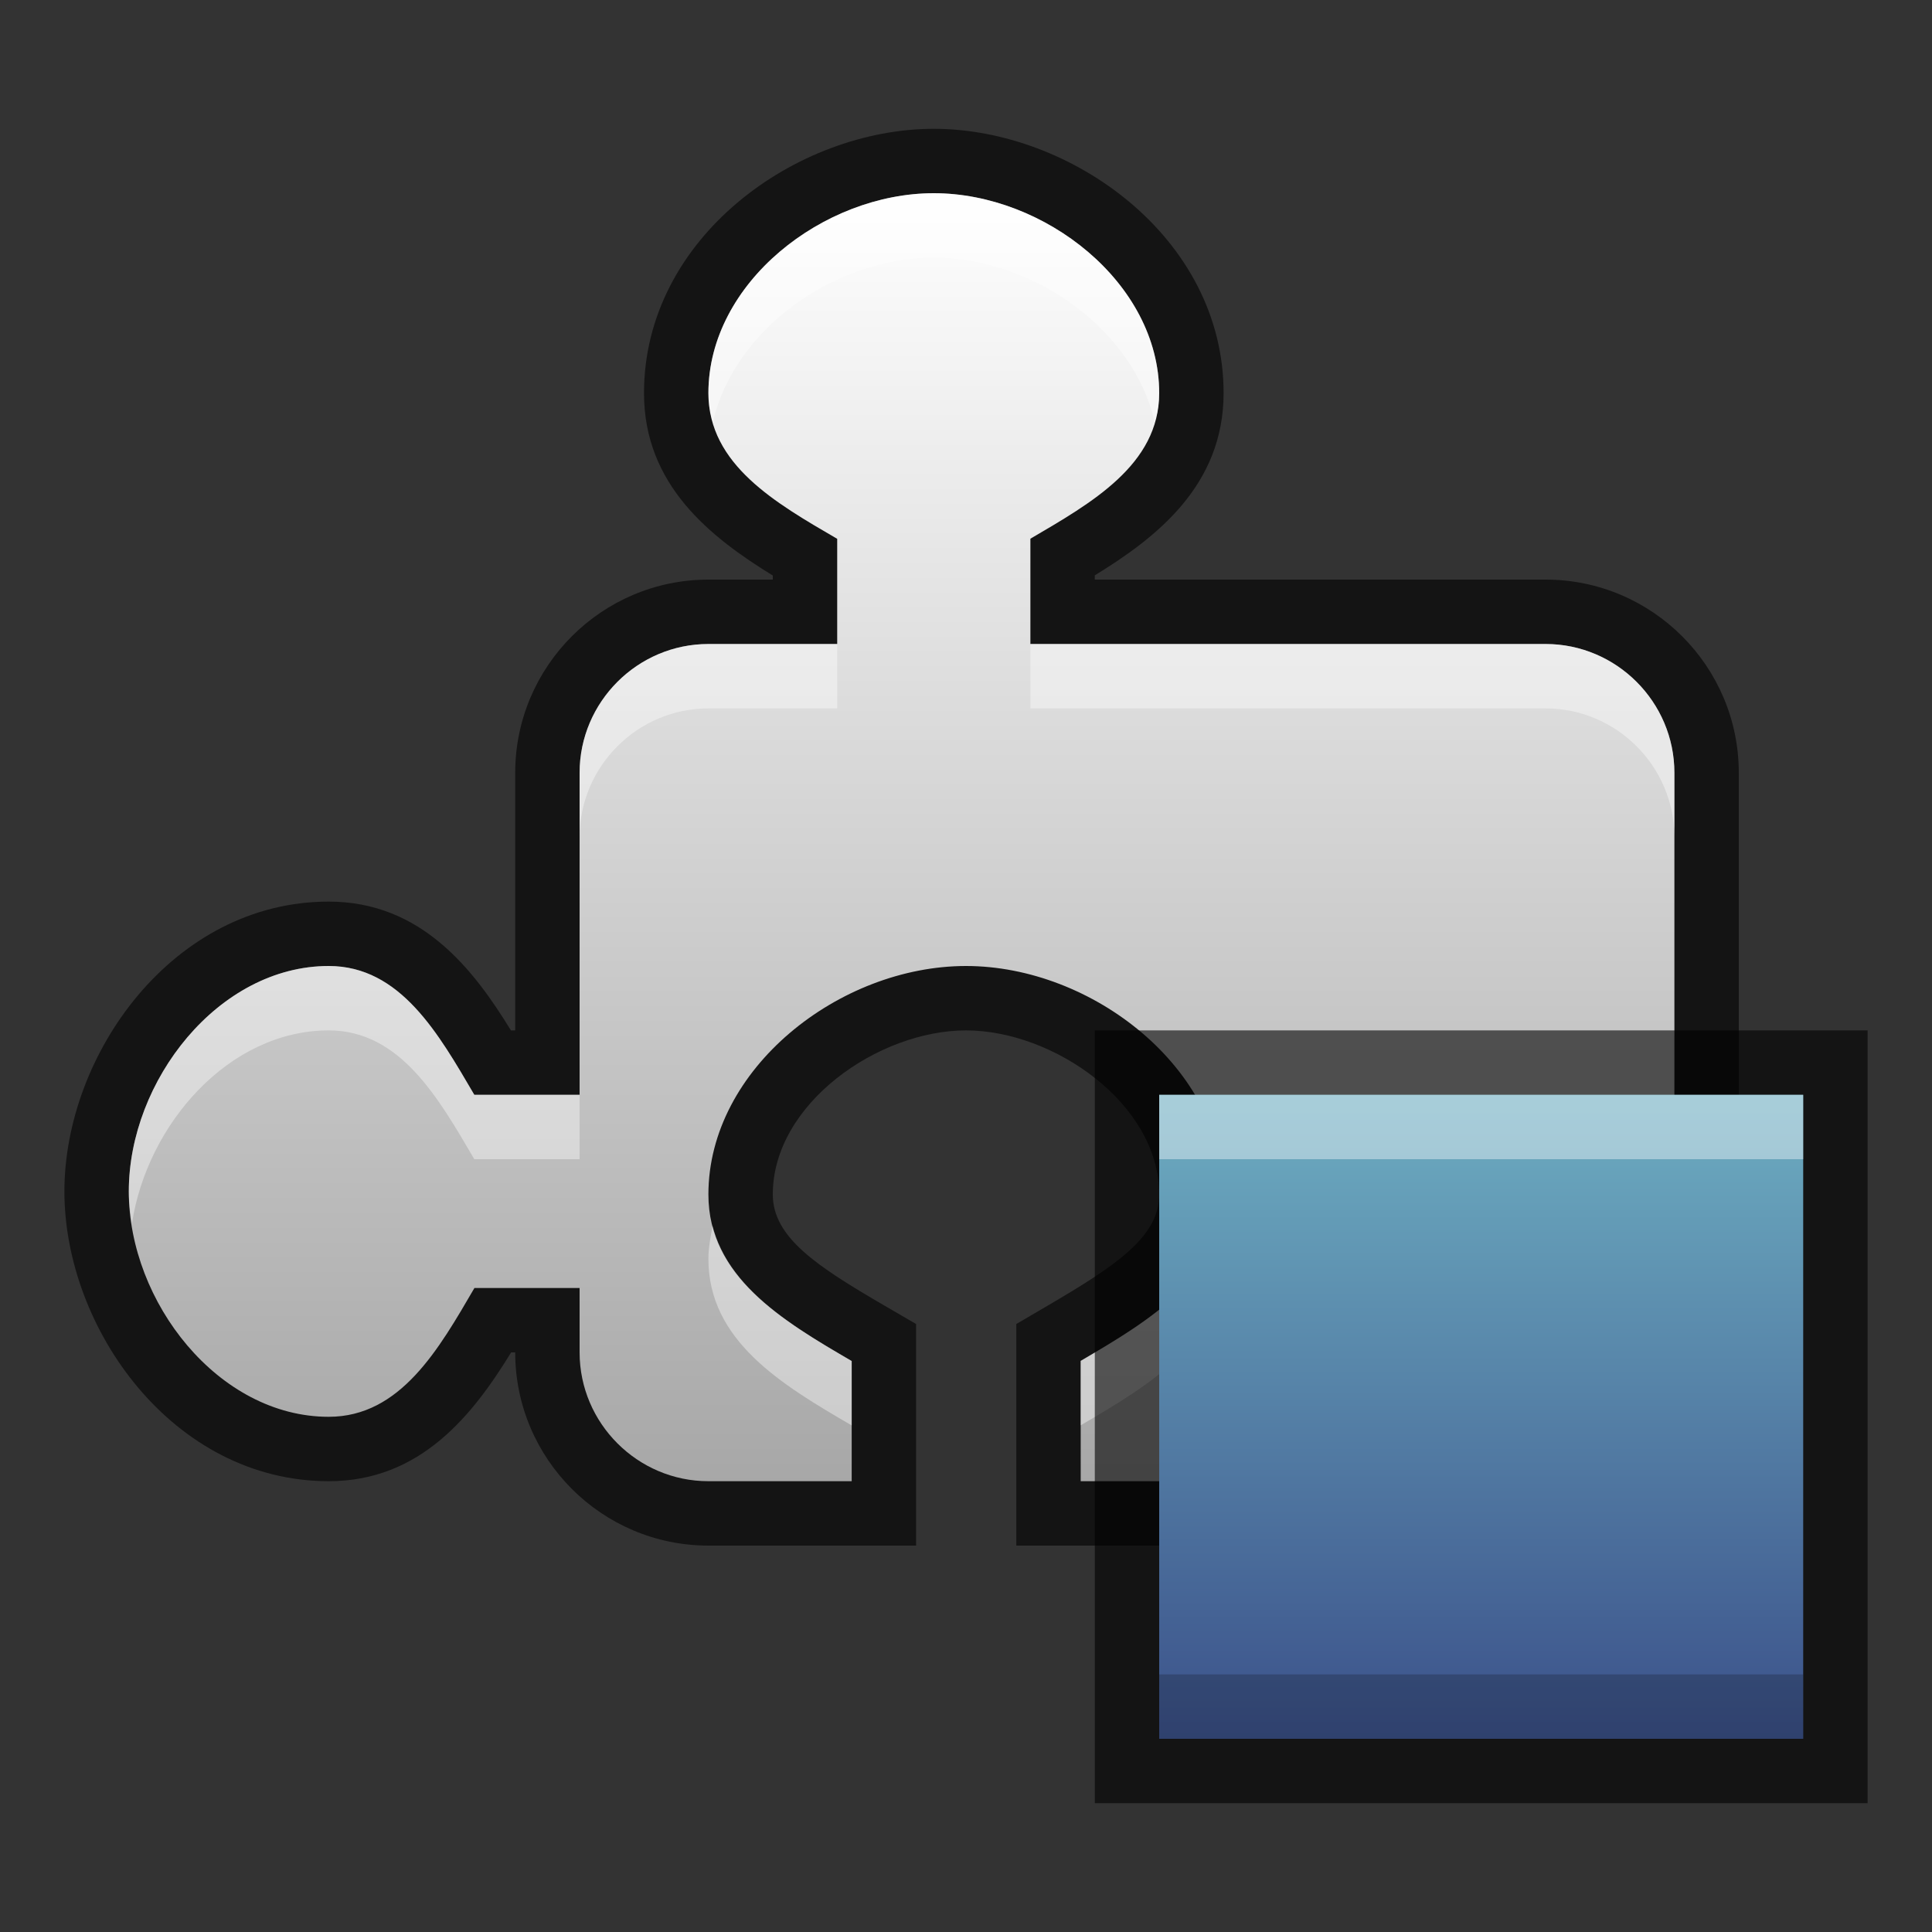 <?xml version="1.0" encoding="UTF-8"?>
<!DOCTYPE svg PUBLIC "-//W3C//DTD SVG 1.1 Tiny//EN" "http://www.w3.org/Graphics/SVG/1.1/DTD/svg11-tiny.dtd">
<svg baseProfile="tiny" height="30" viewBox="0 0 30 30" width="30" xmlns="http://www.w3.org/2000/svg" xmlns:xlink="http://www.w3.org/1999/xlink">
<rect x="0" y="0" width="30" height="30" fill="#333333" stroke="none"/>
<g>
<rect fill="none" height="30" width="30"/>
<path d="M15.781,24v-3.441l0.494-0.289C17.316,19.659,18,19.209,18,18.548  C18,17.137,16.357,16,15,16c-1.359,0-3,1.137-3,2.548c0,0.666,0.684,1.114,1.728,1.722l0.497,0.289V24H11c-1.654,0-3-1.346-3-3  H7.937c-0.597,0.973-1.407,2-2.832,2C2.686,23,1,20.629,1,18.5S2.686,14,5.104,14c1.438,0,2.249,1.052,2.83,2H8v-4  c0-1.654,1.346-3,3-3h1V8.937c-0.971-0.597-2-1.406-2-2.832C10,3.686,12.371,2,14.5,2S19,3.686,19,6.104c0,1.438-1.051,2.249-2,2.83  V9h7c1.654,0,3,1.346,3,3v9c0,1.654-1.346,3-3,3H15.781z" fill-opacity="0.6" stroke-opacity="0.6"/>
<linearGradient gradientTransform="matrix(1 0 0 1 -578.961 -812.039)" gradientUnits="userSpaceOnUse" id="SVGID_1_" x1="592.961" x2="592.961" y1="814.931" y2="835.563">
<stop offset="0" style="stop-color:#FFFFFF"/>
<stop offset="1" style="stop-color:#A5A5A5"/>
</linearGradient>
<path d="M24,10h-8V8.365c0.943-0.553,2-1.146,2-2.261C18,4.392,16.217,3,14.5,3C12.782,3,11,4.392,11,6.104  c0,1.115,1.053,1.711,2,2.263V10h-2c-1.1,0-2,0.9-2,2v5H7.365c-0.553-0.943-1.146-2-2.261-2C3.392,15,2,16.783,2,18.5  C2,20.218,3.392,22,5.104,22c1.115,0,1.711-1.053,2.263-2H9v1c0,1.1,0.9,2,2,2h2.225v-1.866C12.141,20.503,11,19.822,11,18.548  C11,16.591,13.037,15,15,15c1.961,0,4,1.591,4,3.548c0,1.272-1.141,1.952-2.219,2.584V23H24c1.1,0,2-0.9,2-2v-9  C26,10.9,25.1,10,24,10z" fill="url(#SVGID_1_)"/>
<path d="M16.781,21.132v1C17.859,21.5,19,20.82,19,19.548  c0-0.175-0.034-0.342-0.064-0.51C18.684,20.005,17.711,20.587,16.781,21.132z" fill="#FFFFFF" fill-opacity="0.4" stroke-opacity="0.4"/>
<path d="M11,11h2v-1h-2c-1.1,0-2,0.9-2,2v1C9,11.9,9.9,11,11,11z" fill="#FFFFFF" fill-opacity="0.4" stroke-opacity="0.4"/>
<path d="M14.5,4c1.529,0,3.104,1.106,3.43,2.559  C17.973,6.416,18,6.268,18,6.104C18,4.392,16.217,3,14.5,3C12.782,3,11,4.392,11,6.104c0,0.163,0.028,0.313,0.07,0.455  C11.396,5.107,12.969,4,14.5,4z" fill="#FFFFFF" fill-opacity="0.4" stroke-opacity="0.4"/>
<path d="M24,10h-8v1h8c1.1,0,2,0.9,2,2v-1C26,10.9,25.1,10,24,10z" fill="#FFFFFF" fill-opacity="0.4" stroke-opacity="0.4"/>
<path d="M5.104,16c1.114,0,1.708,1.057,2.261,2H9v-1H7.365  c-0.553-0.943-1.146-2-2.261-2C3.392,15,2,16.783,2,18.5c0,0.167,0.023,0.334,0.049,0.5C2.284,17.454,3.559,16,5.104,16z" fill="#FFFFFF" fill-opacity="0.4" stroke-opacity="0.4"/>
<path d="M11.065,19.038C11.034,19.206,11,19.373,11,19.548  c0,1.274,1.141,1.955,2.225,2.586v-1C12.289,20.59,11.316,20.006,11.065,19.038z" fill="#FFFFFF" fill-opacity="0.4" stroke-opacity="0.4"/>
<rect fill-opacity="0.6" height="12" stroke-opacity="0.6" width="12" x="17" y="16"/>
<linearGradient gradientTransform="matrix(1 0 0 1 -578.961 -812.039)" gradientUnits="userSpaceOnUse" id="SVGID_2_" x1="601.961" x2="601.961" y1="829.039" y2="839.039">
<stop offset="0" style="stop-color:#6DADC1"/>
<stop offset="1" style="stop-color:#3B518A"/>
</linearGradient>
<rect fill="url(#SVGID_2_)" height="10" width="10" x="18" y="17"/>
<rect fill="#FFFFFF" fill-opacity="0.4" height="1" stroke-opacity="0.4" width="10" x="18" y="17"/>
<rect fill-opacity="0.2" height="1" stroke-opacity="0.2" width="10" x="18" y="26"/>
<rect fill="none" height="30" width="30"/>
</g>
</svg>
